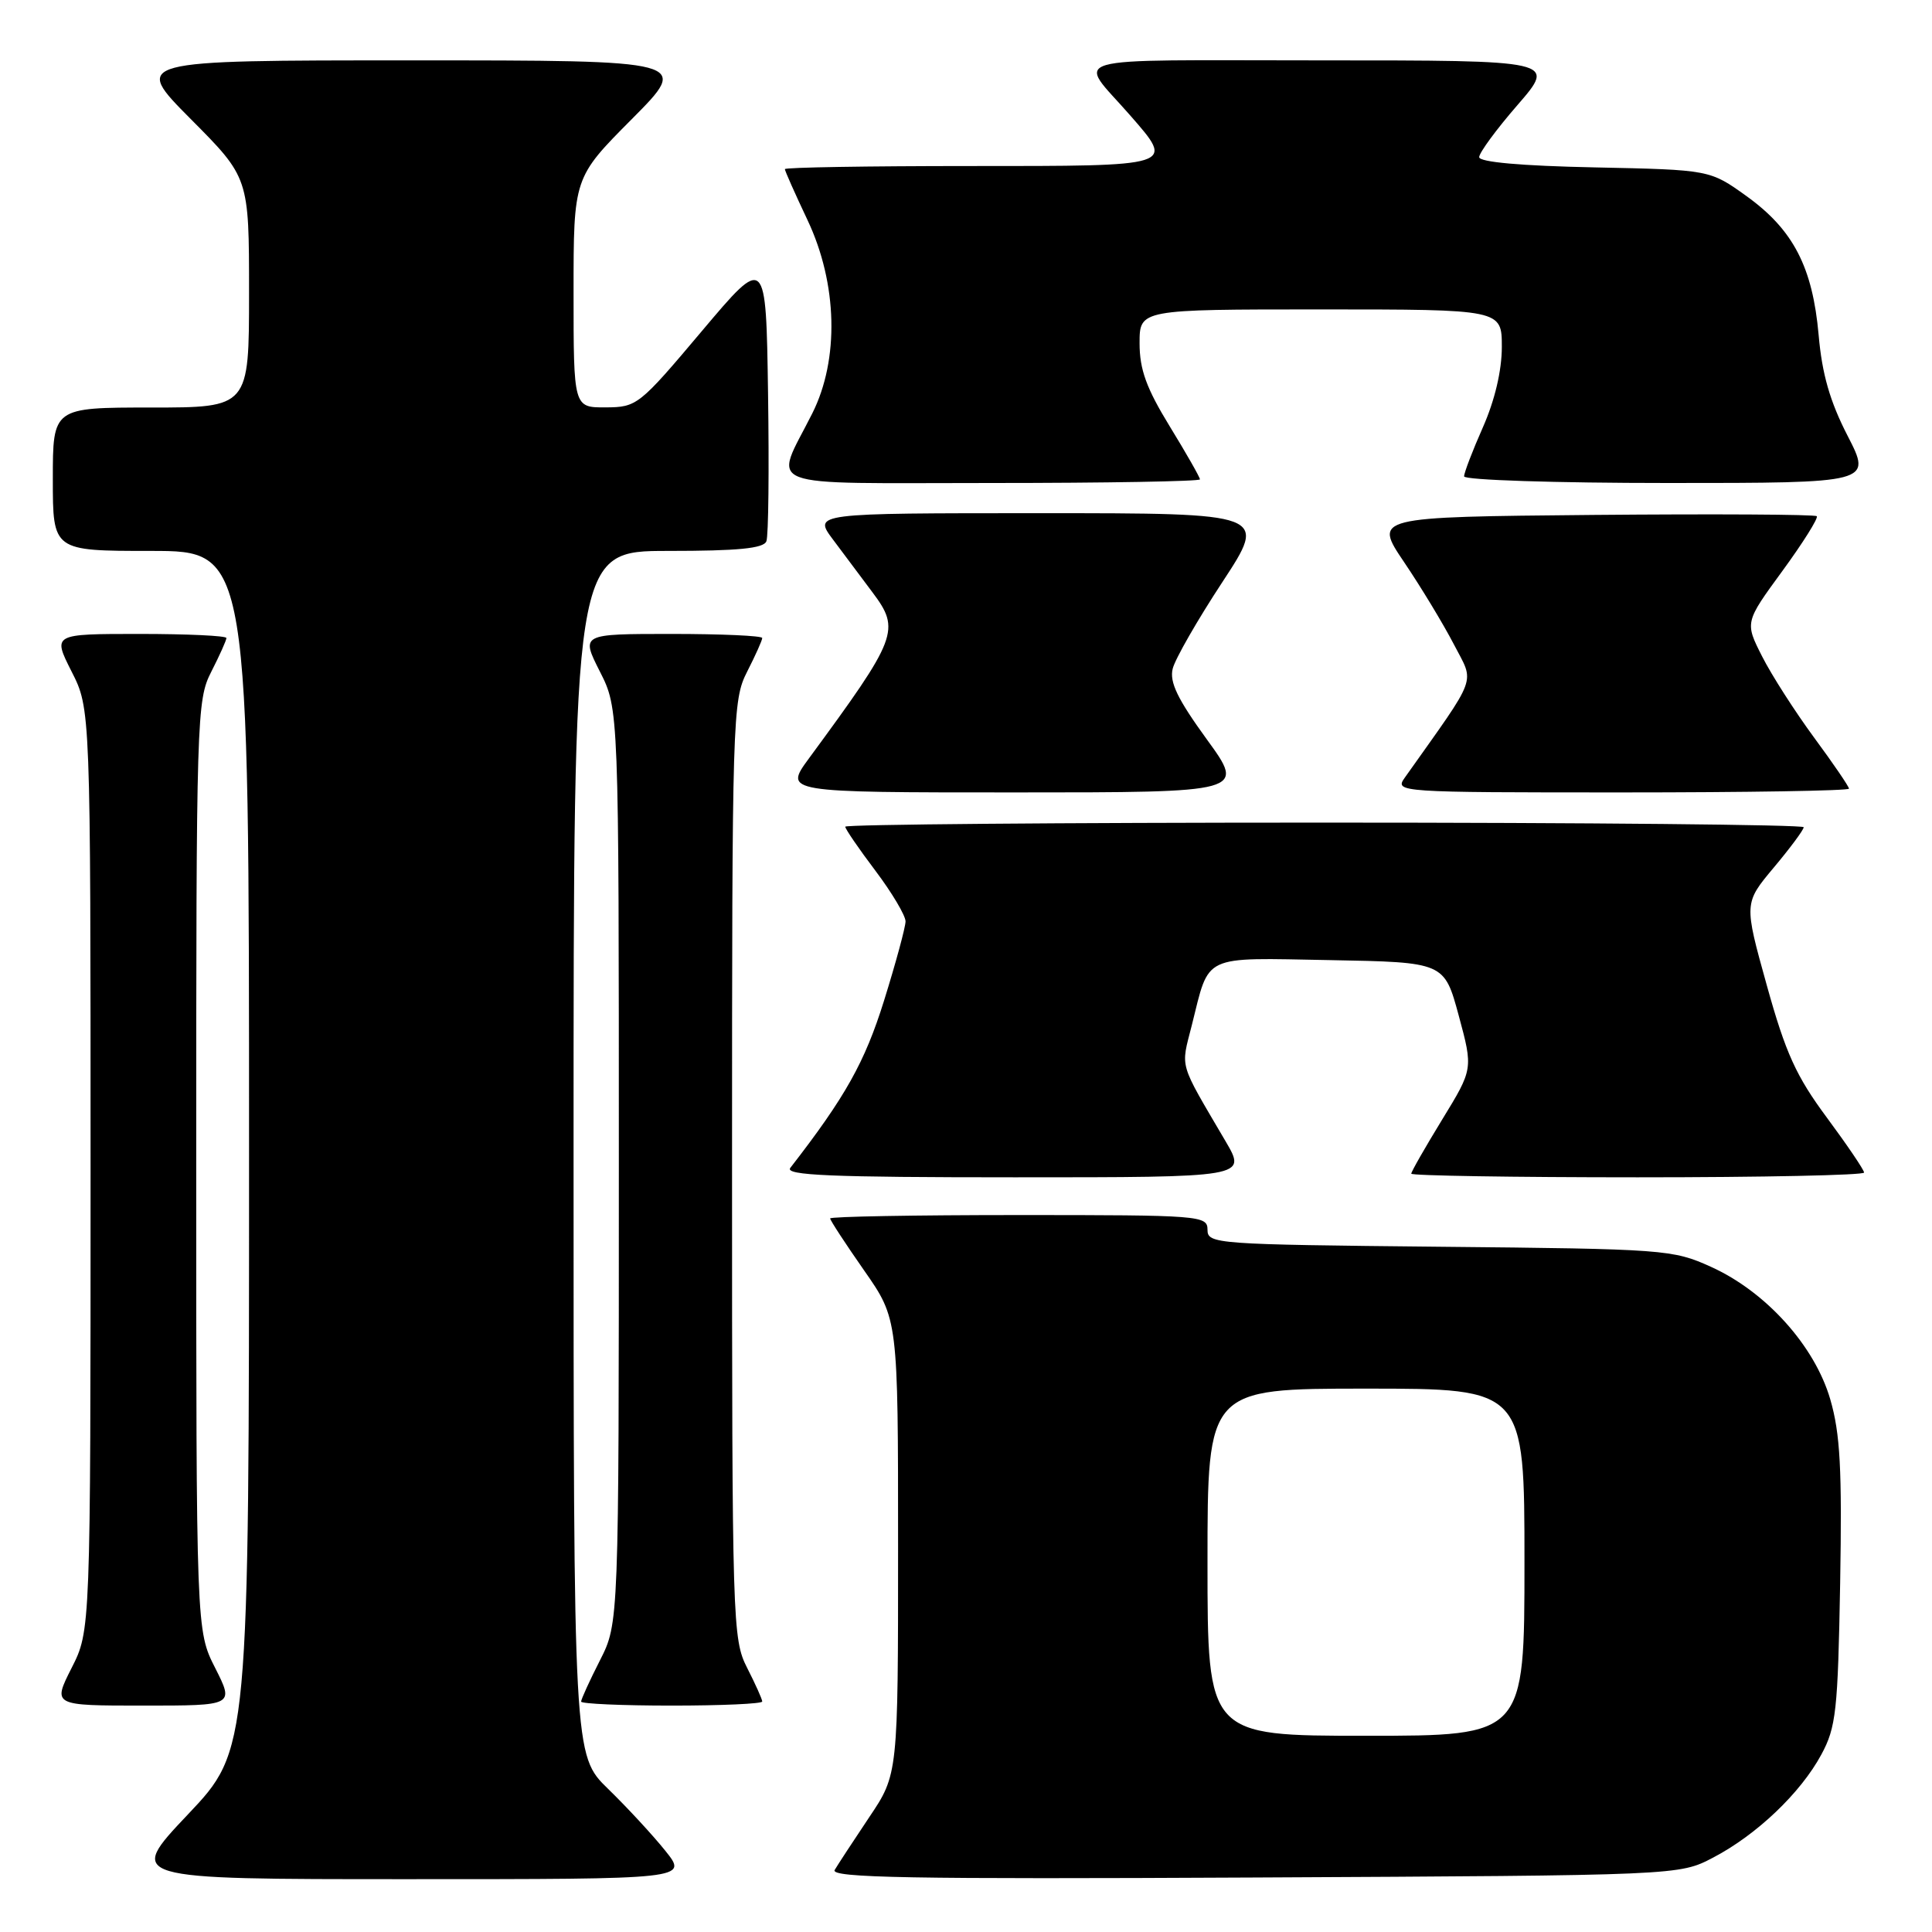 <?xml version="1.0" encoding="UTF-8" standalone="no"?>
<!DOCTYPE svg PUBLIC "-//W3C//DTD SVG 1.1//EN" "http://www.w3.org/Graphics/SVG/1.1/DTD/svg11.dtd" >
<svg xmlns="http://www.w3.org/2000/svg" xmlns:xlink="http://www.w3.org/1999/xlink" version="1.1" viewBox="0 0 256 256">
 <g >
 <path fill="currentColor"
d=" M 88.17 245.25 C 86.52 243.19 83.10 239.49 80.58 237.04 C 76.00 232.58 76.00 232.58 76.00 152.79 C 76.00 73.00 76.00 73.00 88.53 73.00 C 97.80 73.00 101.19 72.67 101.55 71.72 C 101.83 71.01 101.92 62.19 101.77 52.11 C 101.50 33.79 101.50 33.79 93.00 43.87 C 84.70 53.72 84.40 53.96 80.25 53.98 C 76.00 54.00 76.00 54.00 76.00 38.77 C 76.00 23.54 76.00 23.54 83.73 15.77 C 91.45 8.00 91.45 8.00 54.50 8.00 C 17.55 8.00 17.55 8.00 25.27 15.77 C 33.00 23.54 33.00 23.54 33.00 38.77 C 33.00 54.00 33.00 54.00 20.00 54.00 C 7.00 54.00 7.00 54.00 7.00 63.50 C 7.00 73.00 7.00 73.00 20.00 73.00 C 33.00 73.00 33.00 73.00 33.00 152.43 C 33.00 231.87 33.00 231.87 24.89 240.43 C 16.78 249.00 16.78 249.00 53.98 249.00 C 91.17 249.00 91.17 249.00 88.17 245.25 Z  M 227.00 246.14 C 232.76 243.13 238.58 237.59 241.33 232.50 C 243.29 228.88 243.53 226.72 243.83 209.77 C 244.09 194.67 243.84 189.96 242.52 185.42 C 240.46 178.33 233.99 171.15 226.71 167.86 C 221.66 165.57 220.58 165.49 190.75 165.20 C 161.05 164.90 160.00 164.83 160.00 162.95 C 160.00 161.07 159.10 161.00 135.00 161.00 C 121.25 161.00 110.00 161.20 110.00 161.45 C 110.00 161.70 112.03 164.80 114.50 168.34 C 119.00 174.78 119.00 174.78 119.00 204.94 C 119.00 235.11 119.00 235.11 115.17 240.80 C 113.07 243.94 111.01 247.08 110.60 247.78 C 109.99 248.82 120.57 249.01 166.17 248.78 C 222.50 248.50 222.50 248.50 227.00 246.14 Z  M 28.52 221.03 C 26.00 216.07 26.00 216.07 26.00 154.49 C 26.00 94.89 26.06 92.79 28.00 89.00 C 29.10 86.84 30.00 84.84 30.00 84.54 C 30.00 84.24 24.82 84.00 18.48 84.00 C 6.97 84.00 6.97 84.00 9.48 88.97 C 12.00 93.93 12.00 93.93 12.00 155.00 C 12.00 216.07 12.00 216.07 9.48 221.03 C 6.97 226.00 6.97 226.00 19.00 226.00 C 31.03 226.00 31.03 226.00 28.52 221.03 Z  M 101.00 225.46 C 101.00 225.16 100.10 223.16 99.00 221.00 C 97.06 217.20 97.00 215.11 97.00 155.00 C 97.00 94.89 97.06 92.80 99.00 89.00 C 100.10 86.84 101.00 84.84 101.00 84.54 C 101.00 84.24 95.59 84.00 88.98 84.00 C 76.97 84.00 76.97 84.00 79.48 88.97 C 82.00 93.93 82.00 93.93 82.00 154.50 C 82.00 215.07 82.00 215.07 79.50 220.00 C 78.12 222.71 77.00 225.17 77.00 225.47 C 77.00 225.76 82.40 226.00 89.00 226.00 C 95.60 226.00 101.00 225.76 101.00 225.46 Z  M 162.41 151.25 C 156.11 140.51 156.45 141.68 157.92 135.85 C 160.31 126.34 159.09 126.91 176.23 127.22 C 191.37 127.50 191.37 127.50 193.29 134.57 C 195.20 141.64 195.20 141.64 191.10 148.34 C 188.85 152.02 187.00 155.25 187.00 155.52 C 187.00 155.78 200.50 156.00 217.00 156.00 C 233.50 156.00 247.00 155.72 247.00 155.37 C 247.00 155.03 244.78 151.75 242.07 148.09 C 238.00 142.60 236.61 139.55 234.11 130.56 C 231.08 119.68 231.08 119.68 235.04 114.95 C 237.22 112.35 239.00 109.95 239.00 109.61 C 239.00 109.28 210.43 109.00 175.50 109.00 C 140.57 109.00 112.00 109.24 112.00 109.54 C 112.00 109.84 113.80 112.47 116.00 115.38 C 118.20 118.30 119.99 121.32 119.99 122.09 C 119.98 122.87 118.70 127.59 117.14 132.59 C 114.59 140.75 112.03 145.33 104.72 154.75 C 103.95 155.74 110.05 156.00 134.47 156.00 C 165.19 156.00 165.19 156.00 162.41 151.25 Z  M 159.91 97.97 C 156.04 92.64 154.94 90.38 155.39 88.60 C 155.71 87.31 158.67 82.15 161.97 77.13 C 167.96 68.00 167.96 68.00 137.86 68.00 C 107.76 68.00 107.76 68.00 110.38 71.50 C 111.82 73.42 114.17 76.57 115.61 78.49 C 119.35 83.48 118.97 84.46 107.19 100.49 C 103.88 105.00 103.88 105.00 134.45 105.00 C 165.02 105.00 165.02 105.00 159.91 97.97 Z  M 245.00 104.50 C 245.00 104.23 242.93 101.19 240.39 97.75 C 237.86 94.31 234.75 89.47 233.49 86.98 C 231.20 82.46 231.20 82.46 236.18 75.65 C 238.92 71.90 240.97 68.63 240.73 68.40 C 240.50 68.16 227.19 68.09 211.16 68.23 C 182.01 68.50 182.01 68.50 186.06 74.50 C 188.29 77.80 191.25 82.69 192.64 85.37 C 195.41 90.73 195.99 89.14 186.13 103.06 C 184.78 104.97 185.28 105.00 214.88 105.00 C 231.45 105.00 245.00 104.78 245.00 104.50 Z  M 159.00 63.52 C 159.00 63.25 157.20 60.09 155.00 56.50 C 151.90 51.44 151.00 48.96 151.00 45.48 C 151.00 41.00 151.00 41.00 175.00 41.00 C 199.00 41.00 199.00 41.00 199.00 45.97 C 199.00 49.10 198.07 53.04 196.50 56.60 C 195.12 59.71 194.00 62.64 194.00 63.12 C 194.00 63.61 206.16 64.00 221.01 64.00 C 248.03 64.00 248.03 64.00 244.82 57.75 C 242.48 53.21 241.43 49.56 240.98 44.40 C 240.18 35.39 237.62 30.45 231.44 26.00 C 226.57 22.50 226.57 22.50 211.29 22.18 C 201.54 21.98 196.00 21.48 196.00 20.82 C 196.00 20.24 198.29 17.12 201.10 13.89 C 206.20 8.00 206.20 8.00 174.98 8.00 C 139.96 8.00 142.70 7.21 149.72 15.25 C 155.69 22.09 155.96 22.00 128.50 22.00 C 115.03 22.00 104.00 22.18 104.00 22.41 C 104.00 22.64 105.35 25.67 107.00 29.16 C 110.98 37.58 111.23 47.62 107.63 54.78 C 102.53 64.94 100.10 64.00 131.43 64.00 C 146.59 64.00 159.00 63.78 159.00 63.52 Z  M 160.00 207.00 C 160.00 184.00 160.00 184.00 181.00 184.00 C 202.00 184.00 202.00 184.00 202.00 207.00 C 202.00 230.00 202.00 230.00 181.00 230.00 C 160.00 230.00 160.00 230.00 160.00 207.00 Z "/>
</g>
</svg>